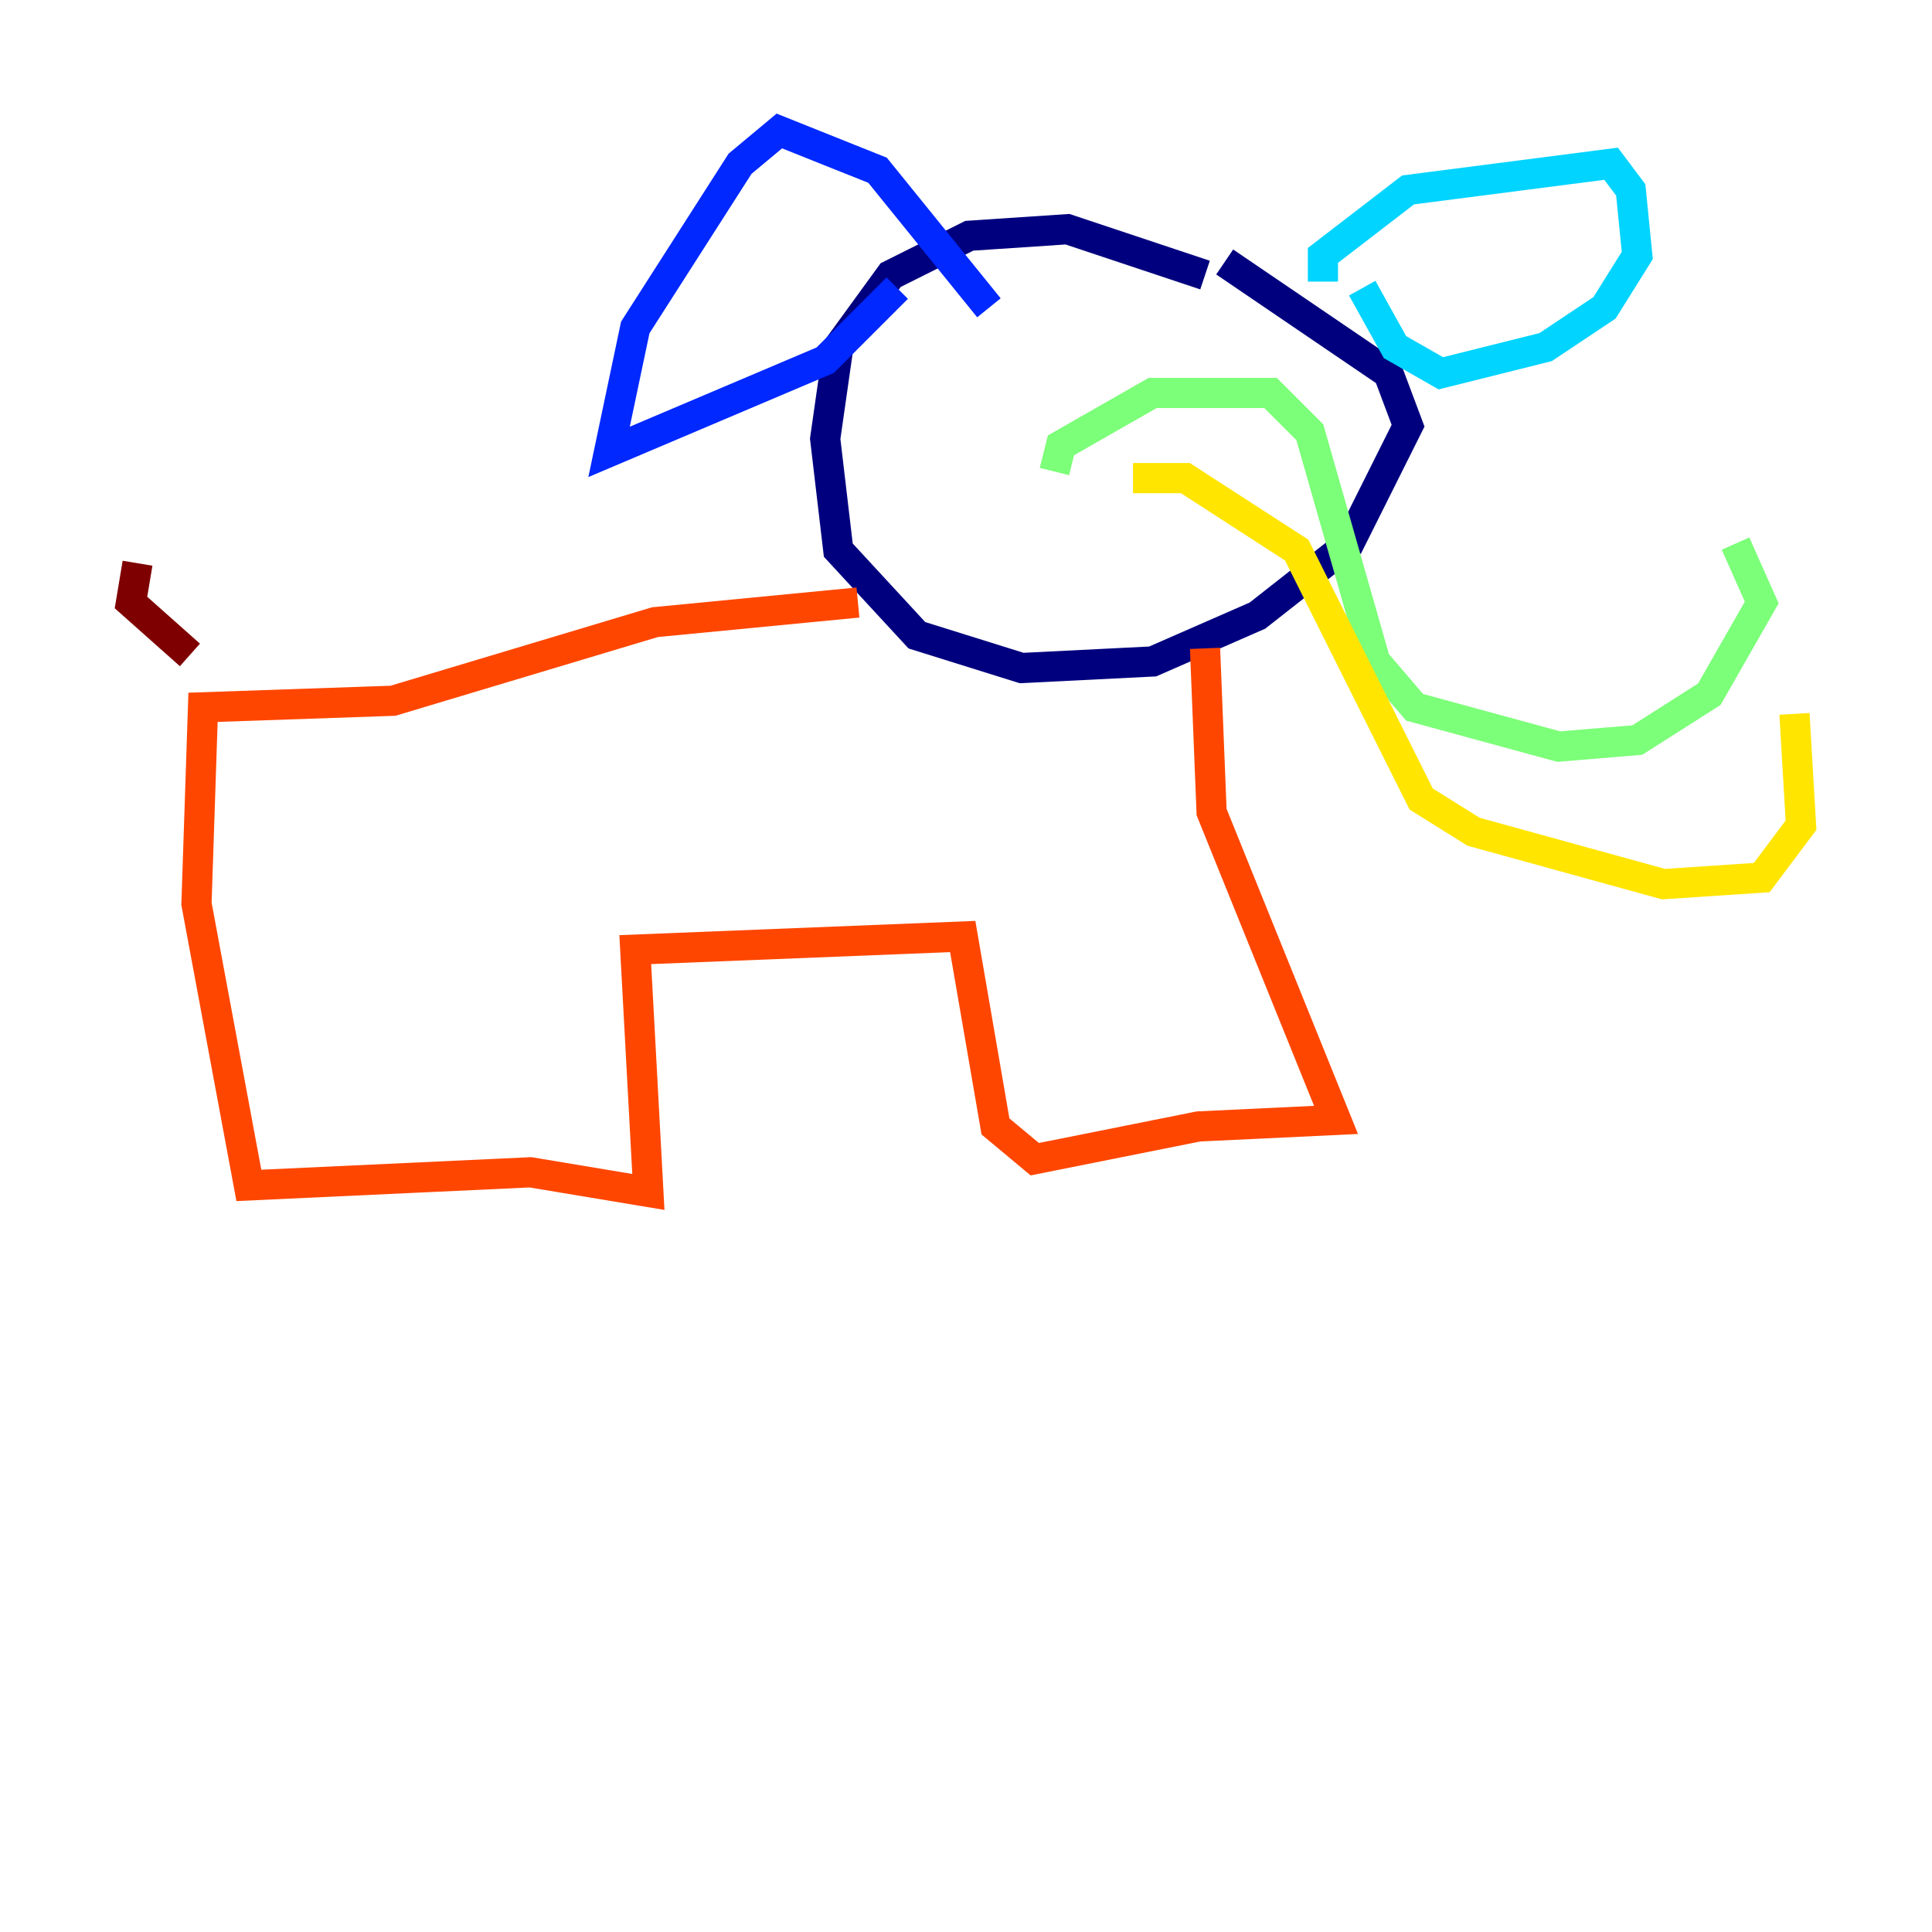 <?xml version="1.0" encoding="utf-8" ?>
<svg baseProfile="tiny" height="128" version="1.2" viewBox="0,0,128,128" width="128" xmlns="http://www.w3.org/2000/svg" xmlns:ev="http://www.w3.org/2001/xml-events" xmlns:xlink="http://www.w3.org/1999/xlink"><defs /><polyline fill="none" points="79.837,18.224 70.725,15.186 64.217,15.62 59.01,18.224 55.539,22.997 54.671,29.071 55.539,36.447 60.746,42.088 67.688,44.258 76.366,43.824 83.308,40.786 89.383,36.014 93.288,28.203 91.986,24.732 81.139,17.356" stroke="#00007f" stroke-width="2" /><polyline fill="none" points="65.519,20.393 58.142,11.281 51.634,8.678 49.031,10.848 42.088,21.695 40.352,29.939 54.671,23.864 59.444,19.091" stroke="#0028ff" stroke-width="2" /><polyline fill="none" points="87.647,18.658 87.647,16.922 93.288,12.583 106.739,10.848 108.041,12.583 108.475,16.922 106.305,20.393 102.4,22.997 95.458,24.732 92.42,22.997 90.251,19.091" stroke="#00d4ff" stroke-width="2" /><polyline fill="none" points="69.858,31.241 70.291,29.505 76.366,26.034 84.176,26.034 86.78,28.637 91.119,43.824 93.722,46.861 103.268,49.464 108.475,49.031 113.248,45.993 116.719,39.919 114.983,36.014" stroke="#7cff79" stroke-width="2" /><polyline fill="none" points="75.064,31.675 78.536,31.675 85.912,36.447 94.156,52.936 97.627,55.105 110.21,58.576 116.719,58.142 119.322,54.671 118.888,47.295" stroke="#ffe500" stroke-width="2" /><polyline fill="none" points="56.841,39.919 43.39,41.22 26.034,46.427 13.451,46.861 13.017,59.878 16.488,78.536 35.146,77.668 42.956,78.969 42.088,62.915 63.783,62.047 65.953,74.63 68.556,76.8 79.403,74.63 88.515,74.197 80.271,53.803 79.837,42.956" stroke="#ff4600" stroke-width="2" /><polyline fill="none" points="12.583,43.39 8.678,39.919 9.112,37.315" stroke="#7f0000" stroke-width="2" /></svg>